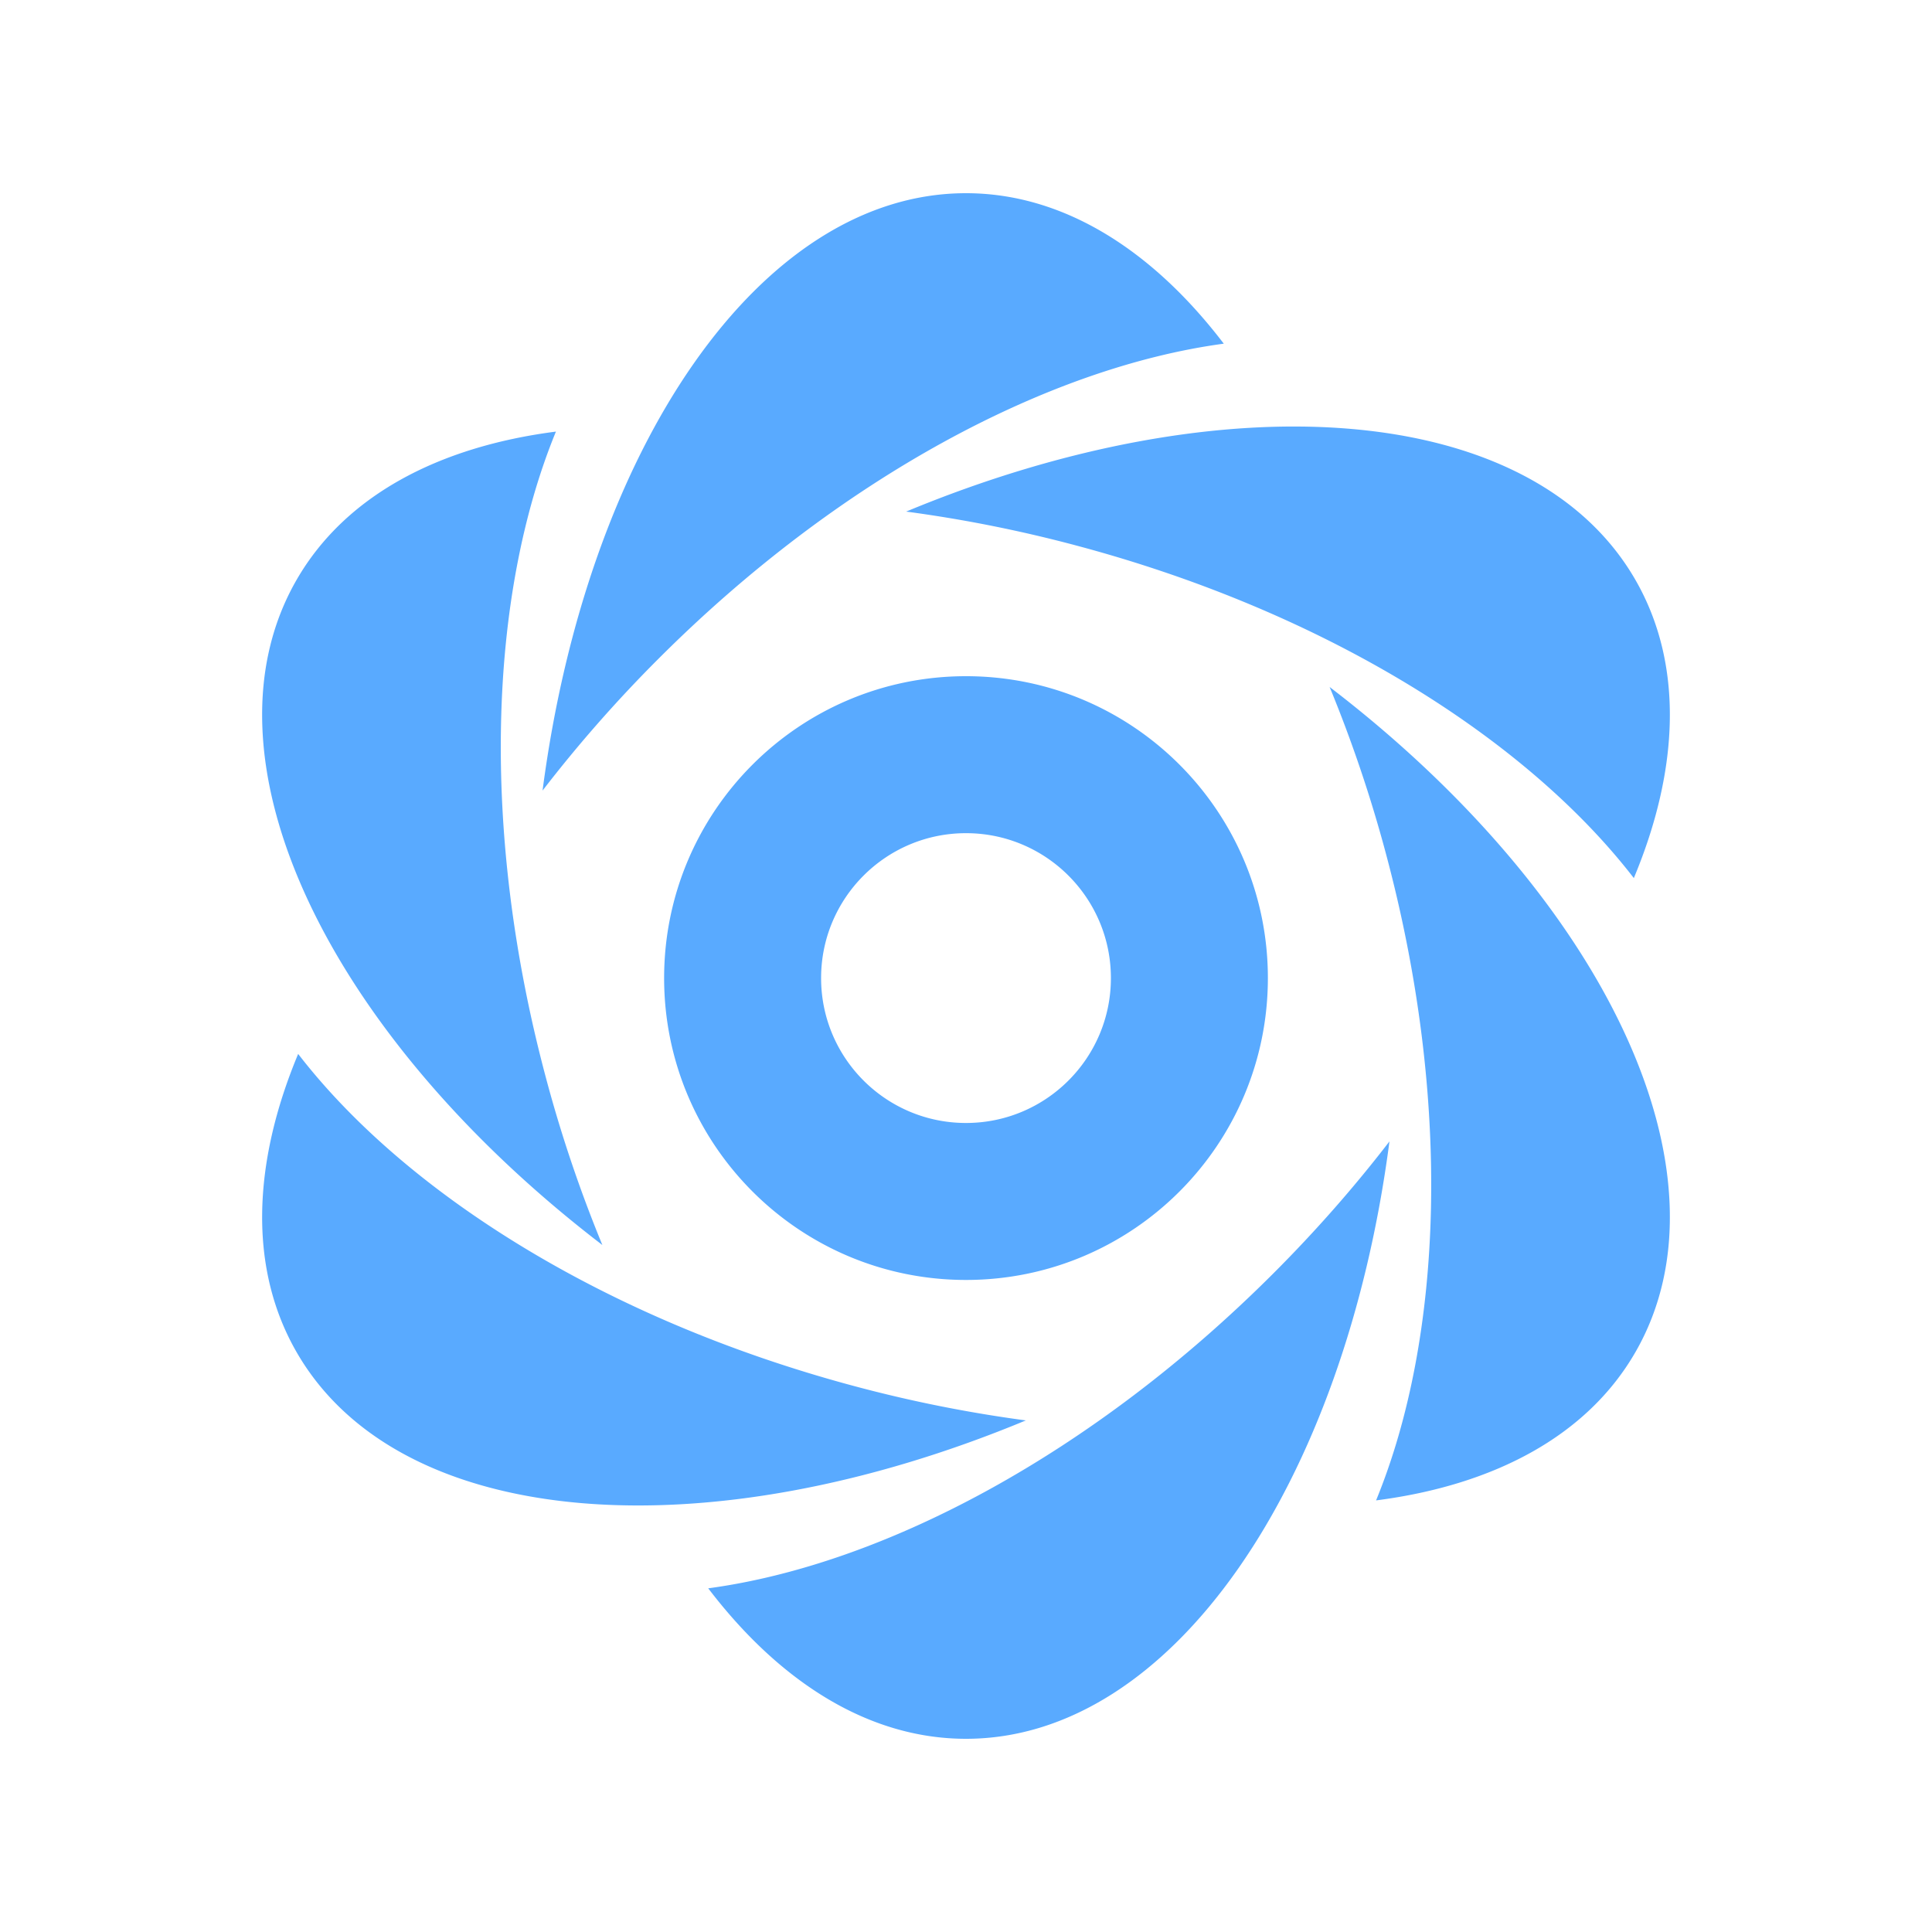 <?xml version="1.0" standalone="no"?><!DOCTYPE svg PUBLIC "-//W3C//DTD SVG 1.1//EN" "http://www.w3.org/Graphics/SVG/1.1/DTD/svg11.dtd"><svg t="1682329166792" class="icon" viewBox="0 0 1024 1024" version="1.1" xmlns="http://www.w3.org/2000/svg" p-id="698" xmlns:xlink="http://www.w3.org/1999/xlink" width="200" height="200"><path d="M375.373 841.843c92.96-12.518 203.878-71.264 299.546-166.925 22.611-22.611 43.162-46.08 61.523-69.952C712.762 786.394 621.261 921.6 512 921.6c-51.149 0-98.4-29.632-136.627-79.757z m-87.808-422.81C311.238 237.606 402.733 102.4 512 102.4c51.149 0 98.4 29.632 136.627 79.757-92.96 12.518-203.878 71.264-299.546 166.925a719.123 719.123 0 0 0-61.523 69.952z m-129.536 139.565c57.325 74.246 163.661 140.934 294.336 175.949a719.123 719.123 0 0 0 91.347 18.304c-168.966 70.208-331.808 58.573-386.432-36.051-25.574-44.288-23.546-100.032 0.755-158.202z m322.259-287.45c168.966-70.208 331.808-58.573 386.432 36.051 25.574 44.288 23.546 100.032-0.755 158.202-57.318-74.246-163.648-140.934-294.336-175.949a719.123 719.123 0 0 0-91.341-18.304zM294.656 228.755c-35.635 86.765-40.224 212.198-5.203 342.874a719.123 719.123 0 0 0 29.818 88.256C173.99 548.659 102.643 401.824 157.274 307.2c25.574-44.288 74.861-70.4 137.382-78.445z m410.074 135.36c145.28 111.226 216.627 258.061 161.997 352.685-25.574 44.288-74.861 70.4-137.382 78.445 35.635-86.765 40.224-212.198 5.203-342.874a719.123 719.123 0 0 0-29.818-88.256zM512 678.4c-88.365 0-160-71.635-160-160s71.635-160 160-160 160 71.635 160 160-71.635 160-160 160z m0-83.2c42.413 0 76.8-34.387 76.8-76.8s-34.387-76.8-76.8-76.8-76.8 34.387-76.8 76.8 34.387 76.8 76.8 76.8z" fill="#59AAFF" p-id="699"></path></svg>